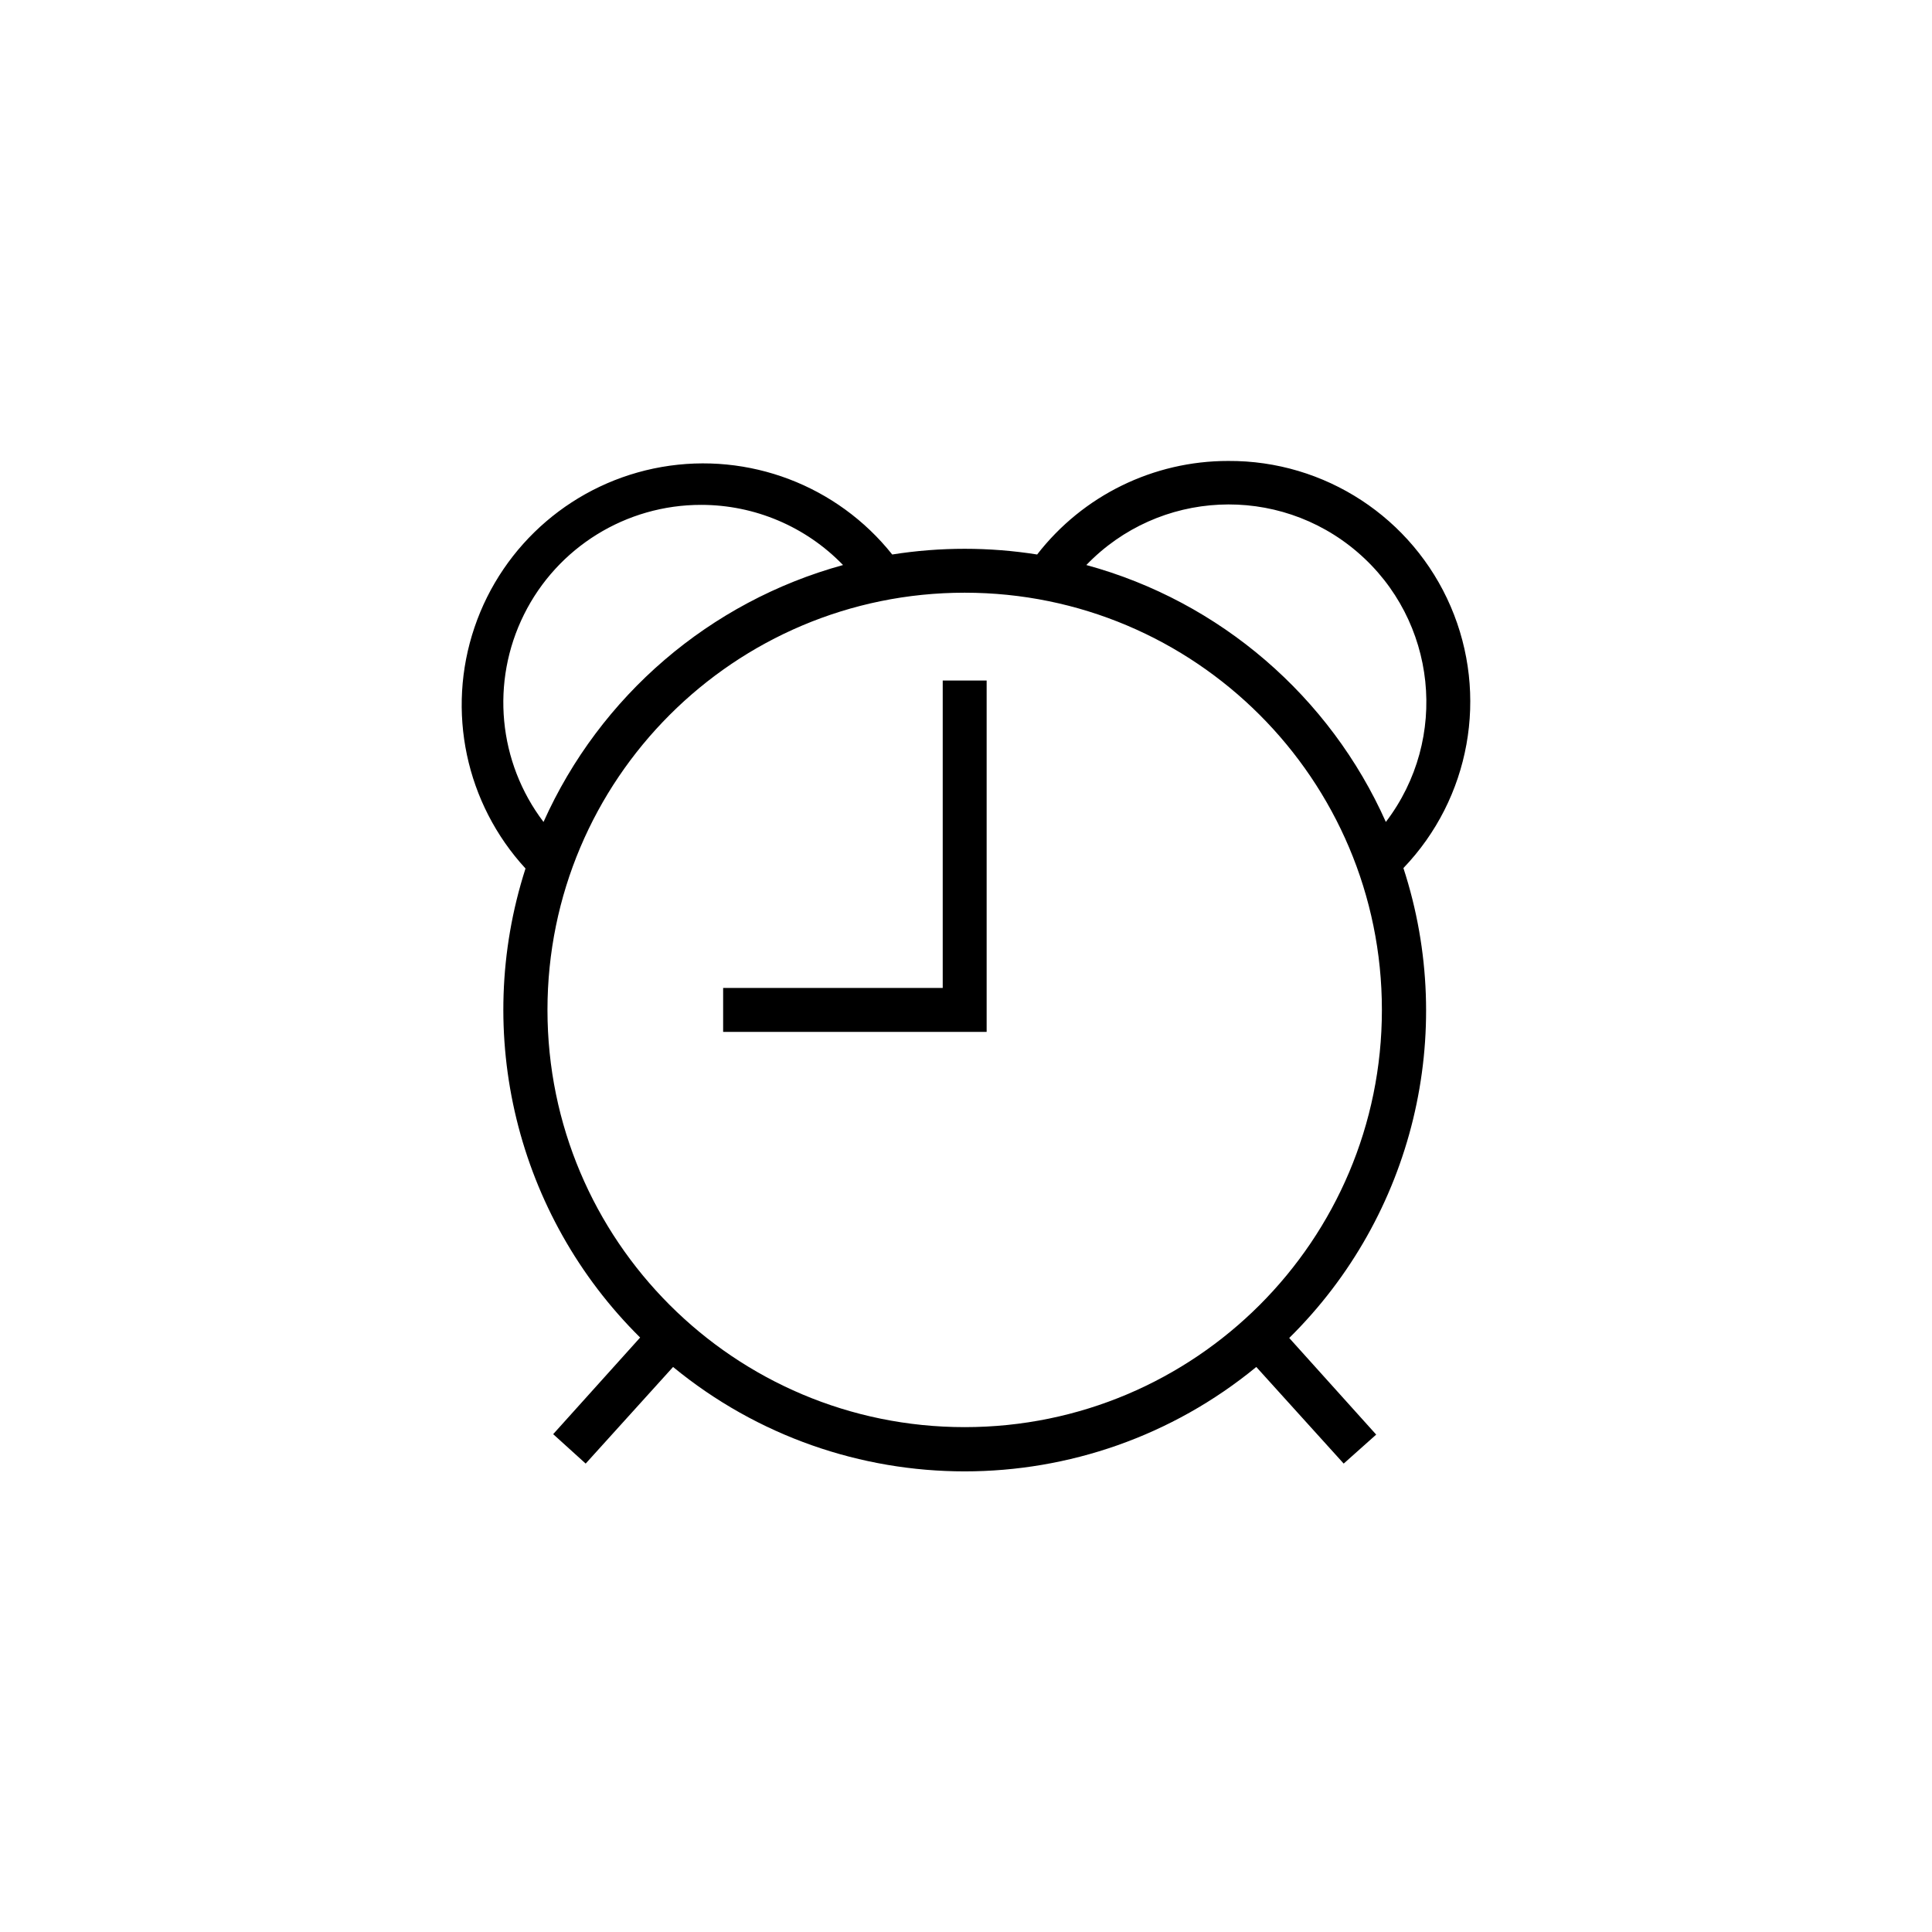 <?xml version="1.0" encoding="UTF-8" standalone="no" ?>
<!DOCTYPE svg PUBLIC "-//W3C//DTD SVG 1.1//EN" "http://www.w3.org/Graphics/SVG/1.1/DTD/svg11.dtd">
<svg xmlns="http://www.w3.org/2000/svg" xmlns:xlink="http://www.w3.org/1999/xlink" version="1.1" width="1080" height="1080" viewBox="0 0 1080 1080" xml:space="preserve">
<desc>Created with Fabric.js 5.2.4</desc>
<defs>
</defs>
<rect x="0" y="0" width="100%" height="100%" fill="transparent"></rect>
<g transform="matrix(1 0 0 1 540 540)" id="1ebd24cb-8bf7-4fd2-925a-009b68259597"  >
<rect style="stroke: none; stroke-width: 1; stroke-dasharray: none; stroke-linecap: butt; stroke-dashoffset: 0; stroke-linejoin: miter; stroke-miterlimit: 4; fill: rgb(255,255,255); fill-rule: nonzero; opacity: 1; visibility: hidden;" vector-effect="non-scaling-stroke"  x="-540" y="-540" rx="0" ry="0" width="1080" height="1080" />
</g>
<g transform="matrix(1 0 0 1 540 540)" id="88ba268b-3665-48dc-92b4-e5631d5872a9"  >
</g>
<g transform="matrix(24.55 0 0 24.55 540 540)"  >
<path style="stroke: none; stroke-width: 1; stroke-dasharray: none; stroke-linecap: butt; stroke-dashoffset: 0; stroke-linejoin: miter; stroke-miterlimit: 4; fill: rgb(0,0,0); fill-rule: evenodd; opacity: 1;"  transform=" translate(-22.53, -21.5)" d="M 16.5 11 C 14.79 10.998 13.227 11.965 12.466 13.496 C 11.704 15.028 11.876 16.858 12.91 18.22 C 14.196 15.349 16.697 13.204 19.73 12.37 C 18.884 11.494 17.718 11 16.5 11 Z M 20.85 12.13 C 19.597 10.556 17.584 9.792 15.602 10.137 C 13.62 10.483 11.985 11.883 11.339 13.788 C 10.692 15.693 11.138 17.8 12.5 19.28 C 11.288 23.047 12.297 27.176 15.11 29.96 L 13.13 32.16 L 13.87 32.83 L 15.86 30.63 C 19.719 33.8 25.281 33.8 29.14 30.63 L 31.13 32.83 L 31.87 32.17 L 29.89 29.97 C 32.714 27.184 33.72 23.041 32.49 19.27 C 34.012 17.681 34.436 15.335 33.566 13.313 C 32.696 11.292 30.701 9.987 28.5 10 C 26.799 9.999 25.192 10.785 24.15 12.13 C 23.057 11.957 21.943 11.957 20.85 12.13 Z M 25.27 12.37 C 28.32 13.2 30.82 15.37 32.09 18.22 C 33.537 16.324 33.253 13.628 31.442 12.075 C 29.632 10.522 26.924 10.651 25.27 12.37 Z M 22 22 L 22 15 L 23 15 L 23 23 L 17 23 L 17 22 L 22 22 Z M 13 22.5 C 13 17.253 17.253 13 22.5 13 C 27.747 13 32 17.253 32 22.5 C 32 27.747 27.747 32 22.5 32 C 17.253 32 13 27.747 13 22.5 Z" stroke-linecap="round" />
</g>
</svg>